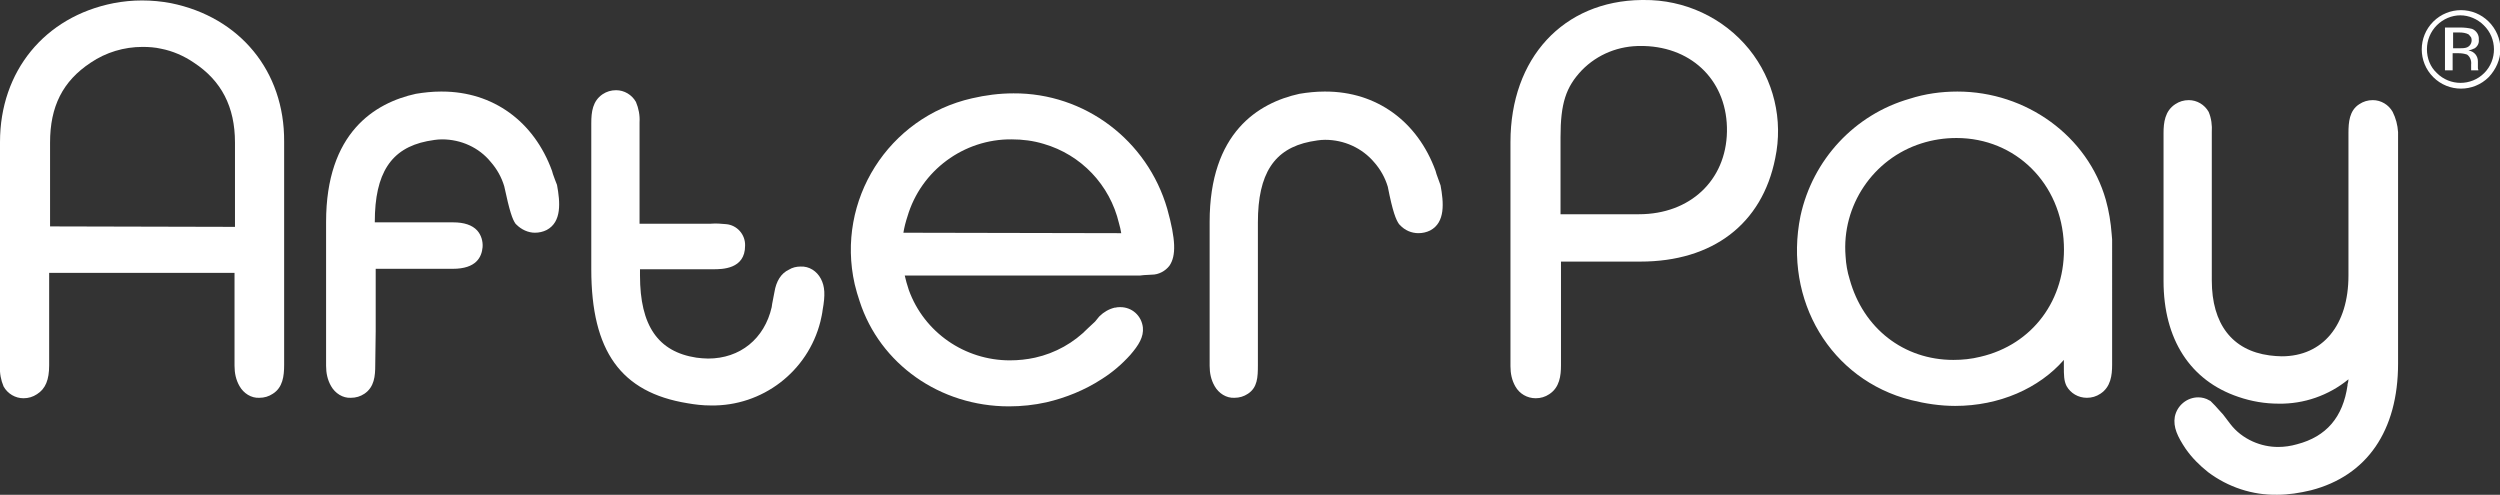 <?xml version="1.0" encoding="utf-8"?>
<!-- Generator: Adobe Illustrator 22.0.1, SVG Export Plug-In . SVG Version: 6.00 Build 0)  -->
<svg version="1.1" id="Laag_2" xmlns="http://www.w3.org/2000/svg" xmlns:xlink="http://www.w3.org/1999/xlink" x="0px" y="0px"
	 viewBox="0 0 554.3 109.7" style="enable-background:new 0 0 554.3 109.7;" xml:space="preserve">
<rect x="0" y="0" width="554.3" height="109.7" fill="#333333" stroke="none"/>
<style type="text/css">
	.st0{fill:#FFFFFF;}
</style>
<title>AfterPay_Logo_white</title>
<path class="st0" d="M37.9,0.7c-2.1-0.4-4.3-0.6-6.4-0.6c-2.1,0-4.2,0.2-6.3,0.6C9.9,3.7,0,15.8,0,31.5v49.7
	c-0.1,1.5,0.2,3.1,0.8,4.5c0.9,1.6,2.6,2.6,4.4,2.6c1.1,0,2.1-0.3,3-0.9c1.9-1.2,2.7-3.2,2.7-6.4V60.5h41.1v20.6
	c0,1.6,0.3,3.1,1.1,4.5c0.9,1.6,2.6,2.7,4.4,2.6l0,0c1.1,0,2.1-0.3,3-0.9c2.2-1.4,2.5-3.9,2.5-6.4V31.4C63.1,15.8,53.2,3.8,37.9,0.7
	z M11.1,50.2V31.6c0-8,2.8-13.6,9-17.7c3.4-2.3,7.4-3.5,11.5-3.5c1.4,0,2.8,0.1,4.1,0.4c2.6,0.5,5.1,1.6,7.3,3.1
	c6.1,4,9.1,9.8,9.1,17.7v18.7L11.1,50.2z"/>
<path class="st0" d="M177.5,59.1c-0.9,0-1.8,0.2-2.6,0.7c-1.7,0.8-2.8,2.5-3.2,5l-0.5,2.6l-0.1,0.7c-1.6,7-7,11.4-14.1,11.4
	c-0.9,0-1.7-0.1-2.6-0.2c-8.5-1.3-12.5-7.1-12.5-18.2v-1.4h16.2c2,0,7.1,0,7.1-5.2c0.1-2.5-1.8-4.6-4.2-4.8
	c-1.1-0.1-2.2-0.2-3.4-0.1h-15.8V27.1c0.1-1.5-0.2-3.1-0.8-4.5c-0.9-1.6-2.6-2.6-4.4-2.6c-1.1,0-2.1,0.3-3,0.9
	c-2.2,1.5-2.5,3.9-2.5,6.4v32.4c0,18.2,6.6,27.3,21.3,29.7c1.7,0.3,3.4,0.5,5.2,0.5l0,0c11.4,0.2,21.5-7.5,24.3-18.6
	c0.2-0.9,0.4-1.7,0.5-2.6c0.6-3.3,0.5-5.2-0.4-6.9C181.1,60.1,179.4,59,177.5,59.1z"/>
<path class="st0" d="M224.7,20.7c-3.1,0-6.2,0.4-9.2,1.1c-18.5,4.2-30.2,22.6-26,41.2c0.3,1.3,0.7,2.6,1.1,3.8
	c4.5,13.9,17.8,23.3,33.1,23.3c2.8,0,5.6-0.3,8.3-0.9c4.3-1,8.5-2.7,12.2-5.1c2.4-1.5,4.5-3.3,6.4-5.4c1.9-2.2,3-4,2.8-6.1
	c-0.3-2.6-2.4-4.5-5-4.5c-0.3,0-0.7,0-1,0.1h-0.2c-1.3,0.3-2.5,1-3.4,1.9l-0.1,0.1l-0.9,1.1l-1.5,1.4c-3.2,3.3-7.3,5.6-11.8,6.6
	c-1.8,0.4-3.7,0.6-5.6,0.6c-10,0-19-6.2-22.4-15.6c-0.4-1.2-0.7-2.3-0.9-3.2h52.1l0.9-0.1l1.8-0.1c1.5,0,3-0.8,3.9-2
	c1.5-2.2,1.4-5.8-0.5-12.6C254.4,31.1,240.5,20.6,224.7,20.7z M200.3,51.6c0.2-1.2,0.5-2.4,0.9-3.6c3-10.2,12.5-17.2,23.1-17.1
	c2.4,0,4.8,0.3,7.1,1c8.3,2.4,14.7,9.1,16.7,17.6c0.2,0.7,0.4,1.5,0.5,2.2L200.3,51.6z"/>
<path class="st0" d="M318.5,38.6l-0.2-0.7c-4-11-13.1-17.6-24.4-17.6h-0.3c-1.8,0-3.7,0.2-5.5,0.5c-9.1,2-19.9,8.6-19.9,28.4v31.9
	c0,1.6,0.3,3.1,1.1,4.5c0.9,1.6,2.6,2.7,4.4,2.6c1.1,0,2.1-0.3,3-0.9c2.1-1.4,2.2-3.6,2.2-6.4V49.3c0-10.8,3.6-16.3,11.6-17.9
	c1.1-0.2,2.2-0.4,3.3-0.4c4.2,0,8.2,1.8,10.9,5c1.4,1.6,2.4,3.4,3,5.4c1.1,5.6,1.8,7.3,2.5,8.3l0.1,0.1l0.1,0.1
	c1.1,1.2,2.6,1.8,4.1,1.8c0.9,0,1.8-0.2,2.6-0.6c3.4-1.8,3-6.2,2.3-10C319.1,40.3,318.8,39.4,318.5,38.6z"/>
<path class="st0" d="M364.4,0h-0.4c-17.4,0.2-29.1,12.9-29.1,31.5v49.7c0,1.6,0.3,3.1,1.1,4.5c0.9,1.6,2.6,2.6,4.5,2.6
	c1.1,0,2.1-0.3,3-0.9c2.3-1.5,2.6-4.1,2.6-6.4v-23h17.6c16,0,27-8.3,29.9-22.9c1.8-8.5-0.3-17.4-5.8-24.2
	C382.1,3.9,373.5-0.1,364.4,0z M382.9,29.2c-0.2,10.8-8.2,18.3-19.5,18.3h-17.4V30.4c0-7.5,1.2-11.1,4.7-14.8
	c3.5-3.6,8.3-5.5,13.3-5.4h0.5C375.5,10.5,383.1,18.3,382.9,29.2L382.9,29.2z"/>
<path class="st0" d="M466.9,44.3c-4-14.1-17.6-24-32.9-24c-3.6,0-7.2,0.5-10.6,1.6c-12.2,3.5-21.5,13.5-24.2,26
	c-3.8,18.7,6.7,36.3,24.5,40.8c3.2,0.8,6.5,1.3,9.8,1.3c9.8,0,18.6-3.9,24.1-10.2v1.3c0,2.1,0,3.3,0.6,4.5c0.9,1.6,2.6,2.6,4.5,2.6
	c1.1,0,2.1-0.3,3-0.9c2.3-1.5,2.6-4.1,2.6-6.4V53.1l-0.1-1.2C468,49.3,467.6,46.8,466.9,44.3z M439.1,79.1c-2,0.5-4,0.7-6,0.7
	c-11,0-20-7-23-17.9c-0.5-1.6-0.8-3.3-0.9-5.1c-0.9-11.2,6.1-21.6,16.8-25c2.5-0.8,5.1-1.2,7.8-1.2c13.1,0,23.3,10.1,23.8,23.6
	C458.1,66.4,450.7,76.4,439.1,79.1z"/>
<path class="st0" d="M530.5,24.8c-0.9-1.6-2.6-2.6-4.4-2.6c-1.1,0-2.1,0.3-3,0.9c-2.2,1.4-2.4,4-2.4,6.4v31.6
	c0,11-5.7,17.9-14.8,17.9l0,0c-0.9,0-1.8-0.1-2.7-0.2c-8.3-1.1-12.8-7-12.8-16.6V29.3c0.1-1.5-0.1-3.1-0.7-4.5
	c-0.9-1.6-2.6-2.6-4.4-2.6c-1.1,0-2.1,0.3-3,0.9c-2.3,1.5-2.6,4.1-2.6,6.4v32.8c0,12.9,5.9,22.1,16.6,25.7c2.9,1,5.9,1.5,8.9,1.5
	c5.6,0.1,11.1-1.8,15.5-5.4c0,0.4-0.1,0.8-0.2,1.1v0.2c-1,7.1-4.7,11.4-11.2,13.1c-1.4,0.4-2.8,0.6-4.2,0.6c-1.9,0-3.8-0.4-5.6-1.2
	c-2-0.9-3.7-2.2-5-3.9l-1.6-2.1l-1-1.1c-0.5-0.6-1-1.1-1.5-1.6l-0.3-0.3l-0.2-0.1c-0.8-0.5-1.7-0.7-2.5-0.7c-2.5,0-4.7,1.8-5.2,4.3
	c-0.4,2.3,0.6,4.4,2.4,7.1c1.4,2,3.1,3.7,5,5.2c4.4,3.3,9.8,5.1,15.3,5l0,0c2.5,0,5-0.4,7.5-1c12.4-3.2,19.3-13.2,19.3-28.1V29.3
	C531.6,27.7,531.2,26.2,530.5,24.8z"/>
<path class="st0" d="M122.6,38.6l-0.2-0.7c-4-11-13.1-17.6-24.4-17.6h-0.3c-1.8,0-3.7,0.2-5.5,0.5c-9.1,2-19.9,8.6-19.9,28.4v31.9
	c0,1.6,0.3,3.1,1.1,4.5c0.9,1.6,2.6,2.7,4.4,2.6c1.1,0,2.1-0.3,3-0.9c2.2-1.5,2.4-3.9,2.4-6.4l0.1-7.5v-2.2l0,0V59.6h17.1
	c5.2,0,6.4-2.6,6.6-4.8c0.1-1.3-0.3-2.7-1.2-3.7c-1.1-1.2-2.9-1.8-5.3-1.8H83.1v-0.1c0-10.8,3.6-16.3,11.6-17.9
	c1.1-0.2,2.2-0.4,3.3-0.4c4.2,0,8.2,1.8,10.8,5c1.4,1.6,2.4,3.4,3,5.4c1.2,5.6,1.8,7.3,2.5,8.3l0.1,0.1l0.1,0.1
	c1.1,1.1,2.6,1.8,4.1,1.8c0.9,0,1.8-0.2,2.6-0.6c3.4-1.8,3-6.2,2.3-10C123.2,40.3,122.9,39.4,122.6,38.6z"/>
<path class="st0" d="M551.8,17.1c-3.4,3.4-8.9,3.4-12.3,0c-3.4-3.4-3.4-8.9,0-12.3c3.4-3.4,8.9-3.4,12.3,0c1.6,1.6,2.6,3.8,2.6,6.1
	C554.4,13.2,553.4,15.4,551.8,17.1z M540.3,5.6c-1.4,1.4-2.2,3.3-2.2,5.3c0,2,0.7,3.9,2.2,5.3c2.9,2.9,7.6,2.9,10.5,0c0,0,0,0,0,0
	c2.9-2.9,2.9-7.7-0.1-10.6c-1.4-1.4-3.3-2.2-5.2-2.2C543.6,3.4,541.7,4.2,540.3,5.6z M545.5,6.1c0.9,0,1.8,0.1,2.6,0.3
	c1,0.4,1.6,1.4,1.5,2.4c0.1,0.8-0.3,1.5-0.9,1.9c-0.4,0.2-0.9,0.4-1.4,0.5c0.7,0.1,1.2,0.4,1.6,0.9c0.3,0.4,0.5,0.9,0.5,1.5v0.7
	c0,0.2,0,0.4,0,0.7c0,0.2,0,0.3,0.1,0.5l0,0.1h-1.6c0,0,0-0.1,0-0.1c0,0,0-0.1,0-0.1v-0.3v-0.8c0.1-0.8-0.2-1.7-0.9-2.2
	c-0.6-0.2-1.2-0.3-1.9-0.3h-1.3v3.8h-1.7V6.1H545.5z M547.3,7.6c-0.6-0.3-1.3-0.4-2-0.4h-1.4v3.5h1.5c0.5,0,1.1,0,1.6-0.2
	c0.9-0.4,1.2-1.4,0.9-2.2C547.7,8,547.5,7.8,547.3,7.6L547.3,7.6z"/>
</svg>
